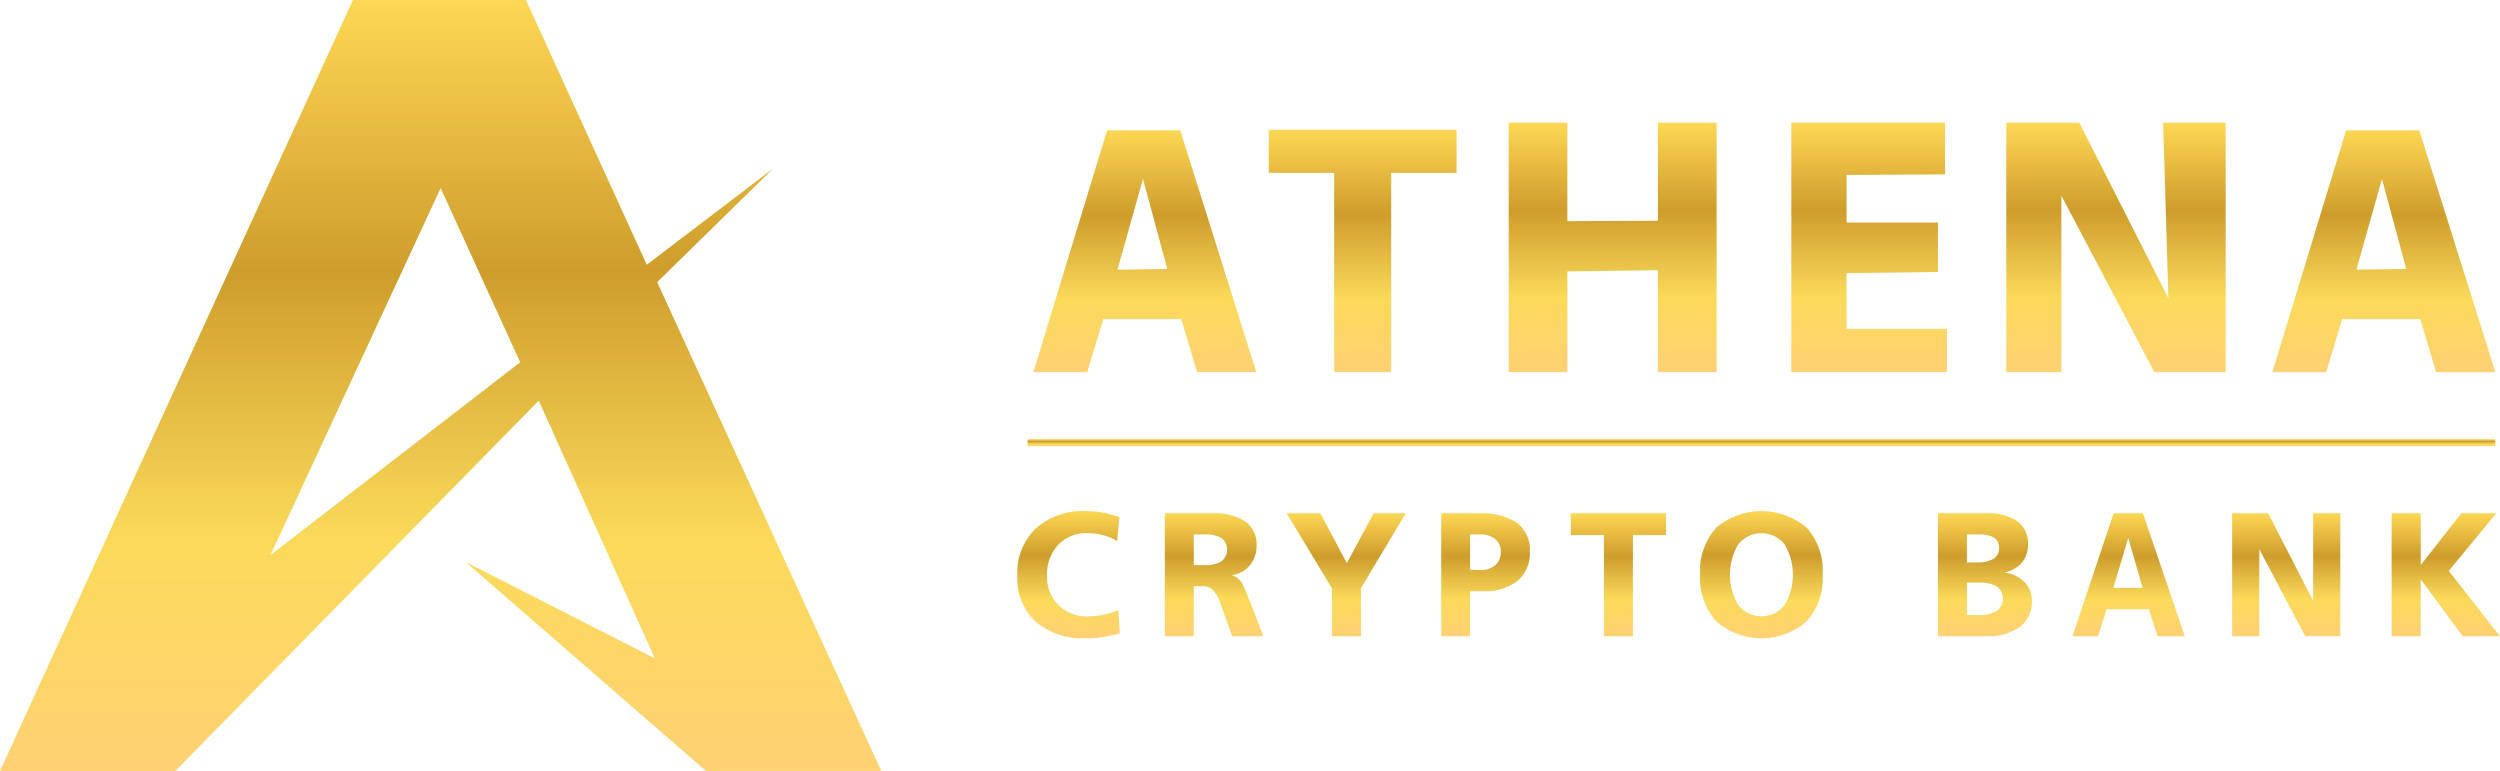<svg id="Group_2032" data-name="Group 2032" xmlns="http://www.w3.org/2000/svg" xmlns:xlink="http://www.w3.org/1999/xlink" width="173.463" height="53.494" viewBox="0 0 173.463 53.494">
  <defs>
    <linearGradient id="linear-gradient" x1="0.5" x2="0.5" y2="1" gradientUnits="objectBoundingBox">
      <stop offset="0" stop-color="#fed755"/>
      <stop offset="0.351" stop-color="#ce9d2c"/>
      <stop offset="0.703" stop-color="#fbda5b"/>
      <stop offset="1" stop-color="#ffd173"/>
    </linearGradient>
    <clipPath id="clip-path">
      <path id="Path_5802" data-name="Path 5802" d="M30.574,13.052l5.519,12.084L18.771,38.509ZM24.491,0,0,53.494H12.165L37.382,27.8l8.055,17.884L32.305,38.992l16.677,14.5H61.148L45.6,19.577l8.057-7.895-8.781,6.687L36.495,0Z" fill="url(#linear-gradient)"/>
    </clipPath>
    <clipPath id="clip-path-2">
      <path id="Path_5803" data-name="Path 5803" d="M87.169,25.822h-4.11l-1.094-3.683H76.55l-1.115,3.683H71.7L76.817,9.043h5.075Zm-6.177-7.158-1.686-6.251-1.77,6.3Z" fill="url(#linear-gradient)"/>
    </clipPath>
    <clipPath id="clip-path-3">
      <path id="Path_5804" data-name="Path 5804" d="M165.272,12.413l1.686,6.251-3.456.045Zm-2.488-3.37-5.117,16.78H161.4l1.115-3.684h5.415l1.1,3.684h4.11l-5.277-16.78Z" fill="url(#linear-gradient)"/>
    </clipPath>
    <clipPath id="clip-path-4">
      <path id="Path_5805" data-name="Path 5805" d="M96.529,25.822H92.571V11.993H88.033V9h13.033v2.993H96.529Z" fill="url(#linear-gradient)"/>
    </clipPath>
    <clipPath id="clip-path-5">
      <path id="Path_5806" data-name="Path 5806" d="M104.68,8.513h4.072v6.829l6.284-.025v-6.8h4.072V25.822h-4.072V18.751l-6.284.081v6.99H104.68Z" fill="url(#linear-gradient)"/>
    </clipPath>
    <clipPath id="clip-path-6">
      <path id="Path_5807" data-name="Path 5807" d="M135.091,25.822h-10.8V8.513h10.663V12.1l-6.828.04v3.3h6.337v3.431l-6.337.081v3.864h6.968Z" fill="url(#linear-gradient)"/>
    </clipPath>
    <clipPath id="clip-path-7">
      <path id="Path_5808" data-name="Path 5808" d="M150.455,20.7l-.366-12.192h4.34V25.822h-4.942l-.149-.273-6.308-11.97V25.822h-3.824V8.513h5.066Z" fill="url(#linear-gradient)"/>
    </clipPath>
    <clipPath id="clip-path-8">
      <path id="Path_5809" data-name="Path 5809" d="M71.868,36.668a4.261,4.261,0,0,0-1.286,3.264,4.108,4.108,0,0,0,1.273,3.2,5,5,0,0,0,3.491,1.157,7.5,7.5,0,0,0,1.274-.1A10.665,10.665,0,0,0,77.7,43.95l-.11-1.617a5.454,5.454,0,0,1-.912.294,4.856,4.856,0,0,1-1.146.135A2.7,2.7,0,0,1,72.652,39.9a2.91,2.91,0,0,1,.771-2.1,2.668,2.668,0,0,1,2.021-.808,4.344,4.344,0,0,1,1.1.141,3.4,3.4,0,0,1,.967.41l.16-1.666a8.256,8.256,0,0,0-.981-.275,6.063,6.063,0,0,0-1.371-.141,4.844,4.844,0,0,0-3.454,1.206" fill="url(#linear-gradient)"/>
    </clipPath>
    <clipPath id="clip-path-9">
      <path id="Path_5810" data-name="Path 5810" d="M82.831,37.079h.784a2.119,2.119,0,0,1,1.144.251,1.034,1.034,0,0,1-.006,1.616,1.906,1.906,0,0,1-1.077.264h-.845Zm-2.009-1.471v8.538h2.009V40.68h.612a.96.96,0,0,1,.771.312,2.312,2.312,0,0,1,.429.789l.857,2.365h2.156l-.918-2.389-.049-.11q-.185-.5-.436-1.041a1.189,1.189,0,0,0-.789-.686,2.042,2.042,0,0,0,1.31-.759,2.123,2.123,0,0,0,.416-1.274,1.958,1.958,0,0,0-.8-1.721,4,4,0,0,0-2.3-.558Z" fill="url(#linear-gradient)"/>
    </clipPath>
    <clipPath id="clip-path-10">
      <path id="Path_5811" data-name="Path 5811" d="M95.311,35.608l-1.862,3.467-1.837-3.467h-2.34l3.148,5.219v3.319h2.009V40.814l3.11-5.206Z" fill="url(#linear-gradient)"/>
    </clipPath>
    <clipPath id="clip-path-11">
      <path id="Path_5812" data-name="Path 5812" d="M102,39.528V37.079h.686a1.621,1.621,0,0,1,1.053.318,1.089,1.089,0,0,1,.392.894,1.158,1.158,0,0,1-.386.931,1.576,1.576,0,0,1-1.059.331ZM100,35.608v8.538H102V41.023h.906a3.623,3.623,0,0,0,2.389-.717,2.508,2.508,0,0,0,.857-2.039,2.311,2.311,0,0,0-.906-2,4.462,4.462,0,0,0-2.634-.656Z" fill="url(#linear-gradient)"/>
    </clipPath>
    <clipPath id="clip-path-12">
      <path id="Path_5813" data-name="Path 5813" d="M108.99,35.608v1.519h2.3v7.019H113.3V37.127h2.3V35.608Z" fill="url(#linear-gradient)"/>
    </clipPath>
    <clipPath id="clip-path-13">
      <path id="Path_5814" data-name="Path 5814" d="M120.606,41.984a4.146,4.146,0,0,1,0-4.213,2.056,2.056,0,0,1,3.221,0,4.14,4.14,0,0,1,0,4.213,2.056,2.056,0,0,1-3.221,0m-1.537-5.365a4.53,4.53,0,0,0-1.108,3.264,4.482,4.482,0,0,0,1.127,3.234,4.755,4.755,0,0,0,6.259,0,4.482,4.482,0,0,0,1.126-3.234,4.53,4.53,0,0,0-1.108-3.264,4.861,4.861,0,0,0-6.3,0" fill="url(#linear-gradient)"/>
    </clipPath>
    <clipPath id="clip-path-14">
      <path id="Path_5815" data-name="Path 5815" d="M136.476,40.422h.8a2.484,2.484,0,0,1,1.268.263,1.062,1.062,0,0,1-.012,1.722,2.511,2.511,0,0,1-1.281.269h-.771Zm0-3.343h.821a2.025,2.025,0,0,1,1.053.22.784.784,0,0,1,.355.722.833.833,0,0,1-.392.754,2.07,2.07,0,0,1-1.114.251h-.723Zm-2.009-1.471v8.538h3.307a3.847,3.847,0,0,0,2.37-.638,2.19,2.19,0,0,0,.839-1.861,1.832,1.832,0,0,0-.459-1.207,2.369,2.369,0,0,0-1.464-.716,2.09,2.09,0,0,0,1.231-.686,1.957,1.957,0,0,0,.423-1.286,1.838,1.838,0,0,0-.766-1.6,3.606,3.606,0,0,0-2.125-.546Z" fill="url(#linear-gradient)"/>
    </clipPath>
    <clipPath id="clip-path-15">
      <path id="Path_5816" data-name="Path 5816" d="M147.67,37.324l.993,3.466h-2.029Zm-1.014-1.716L143.8,44.146h1.775l.6-1.874h2.926l.591,1.874h1.9l-2.906-8.538Z" fill="url(#linear-gradient)"/>
    </clipPath>
    <clipPath id="clip-path-16">
      <path id="Path_5817" data-name="Path 5817" d="M160.5,35.608V41.7l-3.123-6.088h-2.5v8.538h1.887V38.108l3.111,5.9.073.135h2.437V35.608Z" fill="url(#linear-gradient)"/>
    </clipPath>
    <clipPath id="clip-path-17">
      <path id="Path_5818" data-name="Path 5818" d="M170.78,35.608l-2.817,3.6v-3.6h-2.02v8.538h2.02V40.215h.013l2.9,3.931h2.585l-3.552-4.532,3.295-4.006Z" fill="url(#linear-gradient)"/>
    </clipPath>
    <clipPath id="clip-path-18">
      <rect id="Rectangle_4892" data-name="Rectangle 4892" width="101.838" height="0.483" transform="translate(71.298 30.473)" fill="url(#linear-gradient)"/>
    </clipPath>
  </defs>
  <g id="Group_2033" data-name="Group 2033">
    <g id="Group_2032-2" data-name="Group 2032" clip-path="url(#clip-path)">
      <rect id="Rectangle_4874" data-name="Rectangle 4874" width="61.148" height="53.494" transform="translate(0 0)" fill="url(#linear-gradient)"/>
    </g>
  </g>
  <g id="Group_2035" data-name="Group 2035">
    <g id="Group_2034" data-name="Group 2034" clip-path="url(#clip-path-2)">
      <rect id="Rectangle_4875" data-name="Rectangle 4875" width="15.468" height="16.779" transform="translate(71.701 9.043)" fill="url(#linear-gradient)"/>
    </g>
  </g>
  <g id="Group_2037" data-name="Group 2037">
    <g id="Group_2036" data-name="Group 2036" clip-path="url(#clip-path-3)">
      <rect id="Rectangle_4876" data-name="Rectangle 4876" width="15.469" height="16.78" transform="translate(157.667 9.043)" fill="url(#linear-gradient)"/>
    </g>
  </g>
  <g id="Group_2039" data-name="Group 2039">
    <g id="Group_2038" data-name="Group 2038" clip-path="url(#clip-path-4)">
      <rect id="Rectangle_4877" data-name="Rectangle 4877" width="13.033" height="16.822" transform="translate(88.033 9)" fill="url(#linear-gradient)"/>
    </g>
  </g>
  <g id="Group_2041" data-name="Group 2041">
    <g id="Group_2040" data-name="Group 2040" clip-path="url(#clip-path-5)">
      <rect id="Rectangle_4878" data-name="Rectangle 4878" width="14.428" height="17.309" transform="translate(104.68 8.513)" fill="url(#linear-gradient)"/>
    </g>
  </g>
  <g id="Group_2043" data-name="Group 2043">
    <g id="Group_2042" data-name="Group 2042" clip-path="url(#clip-path-6)">
      <rect id="Rectangle_4879" data-name="Rectangle 4879" width="10.803" height="17.309" transform="translate(124.288 8.513)" fill="url(#linear-gradient)"/>
    </g>
  </g>
  <g id="Group_2045" data-name="Group 2045">
    <g id="Group_2044" data-name="Group 2044" clip-path="url(#clip-path-7)">
      <rect id="Rectangle_4880" data-name="Rectangle 4880" width="15.223" height="17.309" transform="translate(139.206 8.513)" fill="url(#linear-gradient)"/>
    </g>
  </g>
  <g id="Group_2047" data-name="Group 2047">
    <g id="Group_2046" data-name="Group 2046" clip-path="url(#clip-path-8)">
      <rect id="Rectangle_4881" data-name="Rectangle 4881" width="7.116" height="8.83" transform="translate(70.582 35.462)" fill="url(#linear-gradient)"/>
    </g>
  </g>
  <g id="Group_2049" data-name="Group 2049">
    <g id="Group_2048" data-name="Group 2048" clip-path="url(#clip-path-9)">
      <rect id="Rectangle_4882" data-name="Rectangle 4882" width="6.834" height="8.538" transform="translate(80.822 35.608)" fill="url(#linear-gradient)"/>
    </g>
  </g>
  <g id="Group_2051" data-name="Group 2051">
    <g id="Group_2050" data-name="Group 2050" clip-path="url(#clip-path-10)">
      <rect id="Rectangle_4883" data-name="Rectangle 4883" width="8.267" height="8.538" transform="translate(89.272 35.608)" fill="url(#linear-gradient)"/>
    </g>
  </g>
  <g id="Group_2053" data-name="Group 2053">
    <g id="Group_2052" data-name="Group 2052" clip-path="url(#clip-path-11)">
      <rect id="Rectangle_4884" data-name="Rectangle 4884" width="6.161" height="8.538" transform="translate(99.996 35.608)" fill="url(#linear-gradient)"/>
    </g>
  </g>
  <g id="Group_2055" data-name="Group 2055">
    <g id="Group_2054" data-name="Group 2054" clip-path="url(#clip-path-12)">
      <rect id="Rectangle_4885" data-name="Rectangle 4885" width="6.614" height="8.538" transform="translate(108.99 35.608)" fill="url(#linear-gradient)"/>
    </g>
  </g>
  <g id="Group_2057" data-name="Group 2057">
    <g id="Group_2056" data-name="Group 2056" clip-path="url(#clip-path-13)">
      <rect id="Rectangle_4886" data-name="Rectangle 4886" width="8.512" height="8.83" transform="translate(117.961 35.462)" fill="url(#linear-gradient)"/>
    </g>
  </g>
  <g id="Group_2059" data-name="Group 2059">
    <g id="Group_2058" data-name="Group 2058" clip-path="url(#clip-path-14)">
      <rect id="Rectangle_4887" data-name="Rectangle 4887" width="6.516" height="8.538" transform="translate(134.467 35.608)" fill="url(#linear-gradient)"/>
    </g>
  </g>
  <g id="Group_2061" data-name="Group 2061">
    <g id="Group_2060" data-name="Group 2060" clip-path="url(#clip-path-15)">
      <rect id="Rectangle_4888" data-name="Rectangle 4888" width="7.796" height="8.538" transform="translate(143.804 35.608)" fill="url(#linear-gradient)"/>
    </g>
  </g>
  <g id="Group_2063" data-name="Group 2063">
    <g id="Group_2062" data-name="Group 2062" clip-path="url(#clip-path-16)">
      <rect id="Rectangle_4889" data-name="Rectangle 4889" width="7.508" height="8.538" transform="translate(154.879 35.608)" fill="url(#linear-gradient)"/>
    </g>
  </g>
  <g id="Group_2065" data-name="Group 2065">
    <g id="Group_2064" data-name="Group 2064" clip-path="url(#clip-path-17)">
      <rect id="Rectangle_4890" data-name="Rectangle 4890" width="7.52" height="8.538" transform="translate(165.943 35.608)" fill="url(#linear-gradient)"/>
    </g>
  </g>
  <g id="Group_2067" data-name="Group 2067">
    <g id="Group_2066" data-name="Group 2066" clip-path="url(#clip-path-18)">
      <rect id="Rectangle_4891" data-name="Rectangle 4891" width="101.838" height="0.483" transform="translate(71.298 30.473)" fill="url(#linear-gradient)"/>
    </g>
  </g>
</svg>
